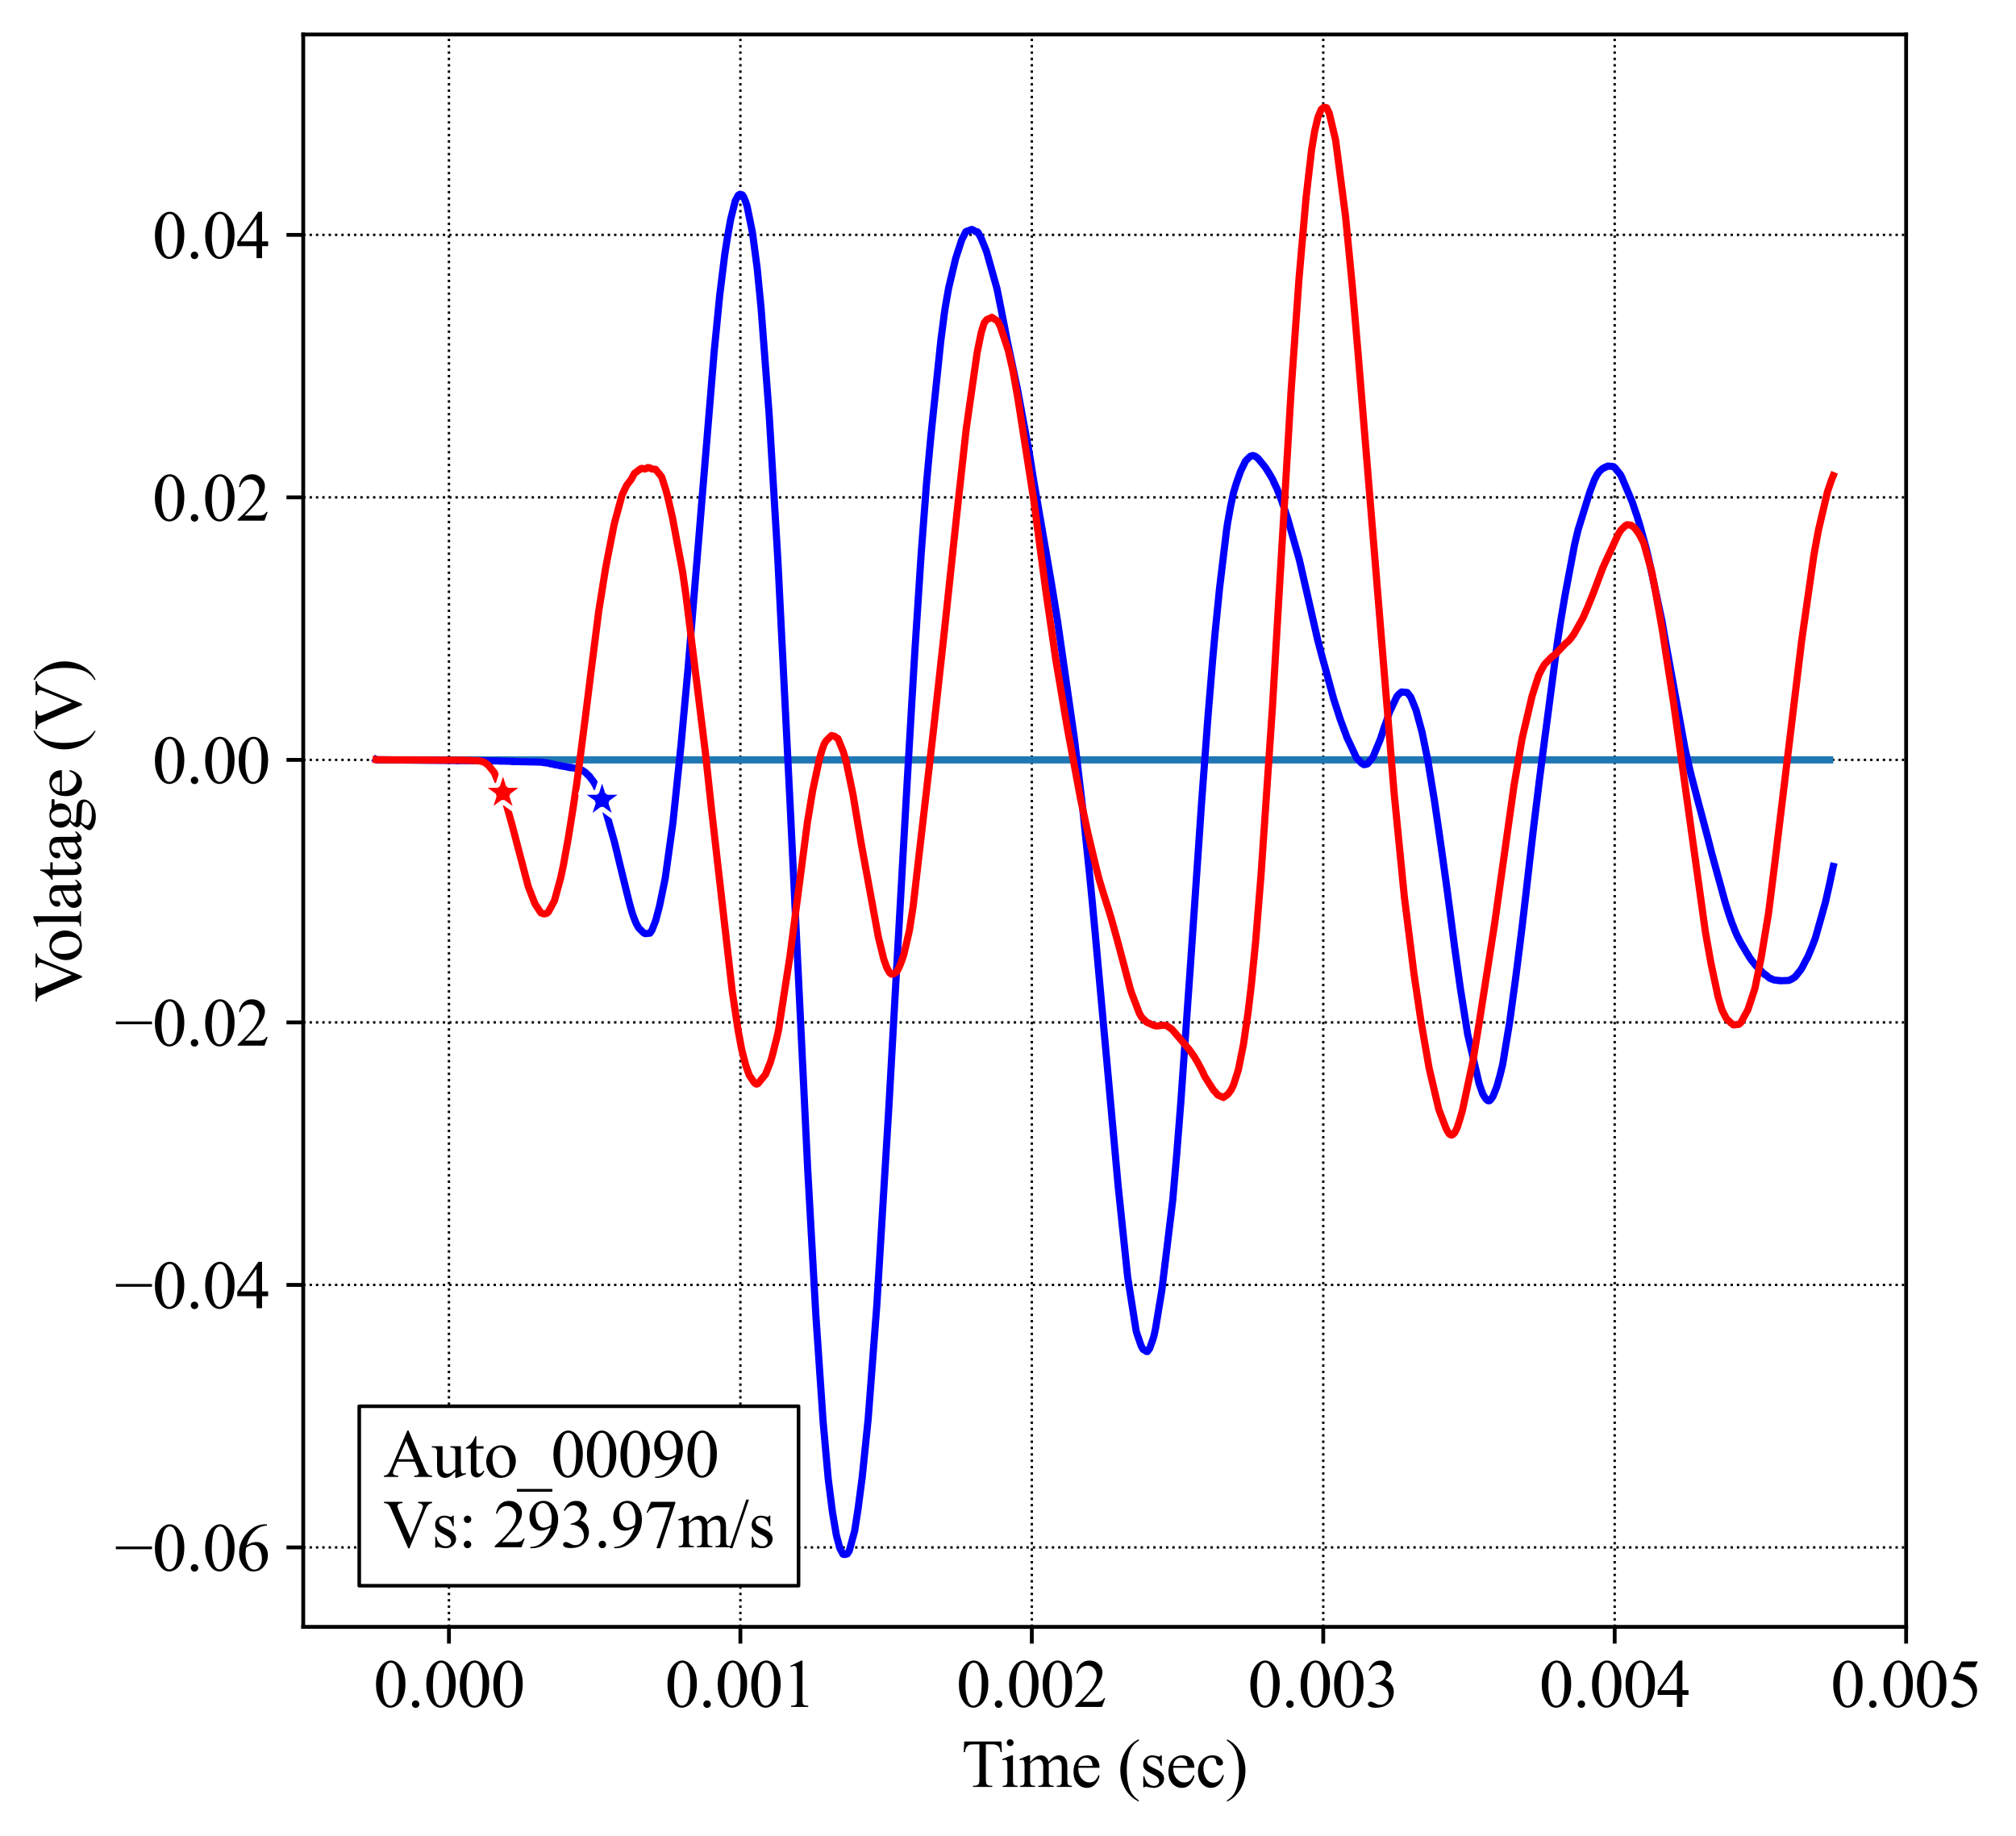 <?xml version="1.0" encoding="utf-8" standalone="no"?>
<!DOCTYPE svg PUBLIC "-//W3C//DTD SVG 1.1//EN"
  "http://www.w3.org/Graphics/SVG/1.1/DTD/svg11.dtd">
<svg height="383.472pt" version="1.1" viewBox="0 0 421.087 383.472" width="421.087pt" xmlns="http://www.w3.org/2000/svg" xmlns:xlink="http://www.w3.org/1999/xlink">
 <defs>
  <style type="text/css">*{stroke-linecap:butt;stroke-linejoin:round;}</style>
 </defs>
 <g id="figure_1">
  <g id="patch_1">
   <path d="M 0 383.472 
L 421.087 383.472 
L 421.087 0 
L 0 0 
z
" style="fill:#ffffff;"/>
  </g>
  <g id="axes_1">
   <g id="patch_2">
    <path d="M 63.337 339.84 
L 398.137 339.84 
L 398.137 7.2 
L 63.337 7.2 
z
" style="fill:#ffffff;"/>
   </g>
   <g id="matplotlib.axis_1">
    <g id="xtick_1">
     <g id="line2d_1">
      <path clip-path="url(#p514640973a)" d="M 93.773 339.84 
L 93.773 7.2 
" style="fill:none;stroke:#000000;stroke-dasharray:0.5,0.825;stroke-dashoffset:0;stroke-width:0.5;"/>
     </g>
     <g id="line2d_2">
      <defs>
       <path d="M 0 0 
L 0 3.5 
" id="m65019b507d" style="stroke:#000000;stroke-width:0.8;"/>
      </defs>
      <g>
       <use style="stroke:#000000;stroke-width:0.8;" x="93.773" xlink:href="#m65019b507d" y="339.84"/>
      </g>
     </g>
     <g id="text_1">
      <!-- 0.000 -->
      <g transform="translate(78.023 356.561)scale(0.14 -0.14)">
       <defs>
        <path d="M 231 2094 
Q 231 2819 450 3342 
Q 669 3866 1031 4122 
Q 1313 4325 1613 4325 
Q 2100 4325 2488 3828 
Q 2972 3213 2972 2159 
Q 2972 1422 2759 906 
Q 2547 391 2217 158 
Q 1888 -75 1581 -75 
Q 975 -75 572 641 
Q 231 1244 231 2094 
z
M 844 2016 
Q 844 1141 1059 588 
Q 1238 122 1591 122 
Q 1759 122 1940 273 
Q 2122 425 2216 781 
Q 2359 1319 2359 2297 
Q 2359 3022 2209 3506 
Q 2097 3866 1919 4016 
Q 1791 4119 1609 4119 
Q 1397 4119 1231 3928 
Q 1006 3669 925 3112 
Q 844 2556 844 2016 
z
" id="TimesNewRomanPSMT-30" transform="scale(0.016)"/>
        <path d="M 800 606 
Q 947 606 1047 504 
Q 1147 403 1147 259 
Q 1147 116 1045 14 
Q 944 -88 800 -88 
Q 656 -88 554 14 
Q 453 116 453 259 
Q 453 406 554 506 
Q 656 606 800 606 
z
" id="TimesNewRomanPSMT-2e" transform="scale(0.016)"/>
       </defs>
       <use xlink:href="#TimesNewRomanPSMT-30"/>
       <use x="50" xlink:href="#TimesNewRomanPSMT-2e"/>
       <use x="75" xlink:href="#TimesNewRomanPSMT-30"/>
       <use x="125" xlink:href="#TimesNewRomanPSMT-30"/>
       <use x="175" xlink:href="#TimesNewRomanPSMT-30"/>
      </g>
     </g>
    </g>
    <g id="xtick_2">
     <g id="line2d_3">
      <path clip-path="url(#p514640973a)" d="M 154.646 339.84 
L 154.646 7.2 
" style="fill:none;stroke:#000000;stroke-dasharray:0.5,0.825;stroke-dashoffset:0;stroke-width:0.5;"/>
     </g>
     <g id="line2d_4">
      <g>
       <use style="stroke:#000000;stroke-width:0.8;" x="154.646" xlink:href="#m65019b507d" y="339.84"/>
      </g>
     </g>
     <g id="text_2">
      <!-- 0.001 -->
      <g transform="translate(138.896 356.561)scale(0.14 -0.14)">
       <defs>
        <path d="M 750 3822 
L 1781 4325 
L 1884 4325 
L 1884 747 
Q 1884 391 1914 303 
Q 1944 216 2037 169 
Q 2131 122 2419 116 
L 2419 0 
L 825 0 
L 825 116 
Q 1125 122 1212 167 
Q 1300 213 1334 289 
Q 1369 366 1369 747 
L 1369 3034 
Q 1369 3497 1338 3628 
Q 1316 3728 1258 3775 
Q 1200 3822 1119 3822 
Q 1003 3822 797 3725 
L 750 3822 
z
" id="TimesNewRomanPSMT-31" transform="scale(0.016)"/>
       </defs>
       <use xlink:href="#TimesNewRomanPSMT-30"/>
       <use x="50" xlink:href="#TimesNewRomanPSMT-2e"/>
       <use x="75" xlink:href="#TimesNewRomanPSMT-30"/>
       <use x="125" xlink:href="#TimesNewRomanPSMT-30"/>
       <use x="175" xlink:href="#TimesNewRomanPSMT-31"/>
      </g>
     </g>
    </g>
    <g id="xtick_3">
     <g id="line2d_5">
      <path clip-path="url(#p514640973a)" d="M 215.519 339.84 
L 215.519 7.2 
" style="fill:none;stroke:#000000;stroke-dasharray:0.5,0.825;stroke-dashoffset:0;stroke-width:0.5;"/>
     </g>
     <g id="line2d_6">
      <g>
       <use style="stroke:#000000;stroke-width:0.8;" x="215.519" xlink:href="#m65019b507d" y="339.84"/>
      </g>
     </g>
     <g id="text_3">
      <!-- 0.002 -->
      <g transform="translate(199.769 356.561)scale(0.14 -0.14)">
       <defs>
        <path d="M 2934 816 
L 2638 0 
L 138 0 
L 138 116 
Q 1241 1122 1691 1759 
Q 2141 2397 2141 2925 
Q 2141 3328 1894 3587 
Q 1647 3847 1303 3847 
Q 991 3847 742 3664 
Q 494 3481 375 3128 
L 259 3128 
Q 338 3706 661 4015 
Q 984 4325 1469 4325 
Q 1984 4325 2329 3994 
Q 2675 3663 2675 3213 
Q 2675 2891 2525 2569 
Q 2294 2063 1775 1497 
Q 997 647 803 472 
L 1909 472 
Q 2247 472 2383 497 
Q 2519 522 2628 598 
Q 2738 675 2819 816 
L 2934 816 
z
" id="TimesNewRomanPSMT-32" transform="scale(0.016)"/>
       </defs>
       <use xlink:href="#TimesNewRomanPSMT-30"/>
       <use x="50" xlink:href="#TimesNewRomanPSMT-2e"/>
       <use x="75" xlink:href="#TimesNewRomanPSMT-30"/>
       <use x="125" xlink:href="#TimesNewRomanPSMT-30"/>
       <use x="175" xlink:href="#TimesNewRomanPSMT-32"/>
      </g>
     </g>
    </g>
    <g id="xtick_4">
     <g id="line2d_7">
      <path clip-path="url(#p514640973a)" d="M 276.391 339.84 
L 276.391 7.2 
" style="fill:none;stroke:#000000;stroke-dasharray:0.5,0.825;stroke-dashoffset:0;stroke-width:0.5;"/>
     </g>
     <g id="line2d_8">
      <g>
       <use style="stroke:#000000;stroke-width:0.8;" x="276.391" xlink:href="#m65019b507d" y="339.84"/>
      </g>
     </g>
     <g id="text_4">
      <!-- 0.003 -->
      <g transform="translate(260.641 356.561)scale(0.14 -0.14)">
       <defs>
        <path d="M 325 3431 
Q 506 3859 782 4092 
Q 1059 4325 1472 4325 
Q 1981 4325 2253 3994 
Q 2459 3747 2459 3466 
Q 2459 3003 1878 2509 
Q 2269 2356 2469 2072 
Q 2669 1788 2669 1403 
Q 2669 853 2319 450 
Q 1863 -75 997 -75 
Q 569 -75 414 31 
Q 259 138 259 259 
Q 259 350 332 419 
Q 406 488 509 488 
Q 588 488 669 463 
Q 722 447 909 348 
Q 1097 250 1169 231 
Q 1284 197 1416 197 
Q 1734 197 1970 444 
Q 2206 691 2206 1028 
Q 2206 1275 2097 1509 
Q 2016 1684 1919 1775 
Q 1784 1900 1550 2001 
Q 1316 2103 1072 2103 
L 972 2103 
L 972 2197 
Q 1219 2228 1467 2375 
Q 1716 2522 1828 2728 
Q 1941 2934 1941 3181 
Q 1941 3503 1739 3701 
Q 1538 3900 1238 3900 
Q 753 3900 428 3381 
L 325 3431 
z
" id="TimesNewRomanPSMT-33" transform="scale(0.016)"/>
       </defs>
       <use xlink:href="#TimesNewRomanPSMT-30"/>
       <use x="50" xlink:href="#TimesNewRomanPSMT-2e"/>
       <use x="75" xlink:href="#TimesNewRomanPSMT-30"/>
       <use x="125" xlink:href="#TimesNewRomanPSMT-30"/>
       <use x="175" xlink:href="#TimesNewRomanPSMT-33"/>
      </g>
     </g>
    </g>
    <g id="xtick_5">
     <g id="line2d_9">
      <path clip-path="url(#p514640973a)" d="M 337.264 339.84 
L 337.264 7.2 
" style="fill:none;stroke:#000000;stroke-dasharray:0.5,0.825;stroke-dashoffset:0;stroke-width:0.5;"/>
     </g>
     <g id="line2d_10">
      <g>
       <use style="stroke:#000000;stroke-width:0.8;" x="337.264" xlink:href="#m65019b507d" y="339.84"/>
      </g>
     </g>
     <g id="text_5">
      <!-- 0.004 -->
      <g transform="translate(321.514 356.561)scale(0.14 -0.14)">
       <defs>
        <path d="M 2978 1563 
L 2978 1119 
L 2409 1119 
L 2409 0 
L 1894 0 
L 1894 1119 
L 100 1119 
L 100 1519 
L 2066 4325 
L 2409 4325 
L 2409 1563 
L 2978 1563 
z
M 1894 1563 
L 1894 3666 
L 406 1563 
L 1894 1563 
z
" id="TimesNewRomanPSMT-34" transform="scale(0.016)"/>
       </defs>
       <use xlink:href="#TimesNewRomanPSMT-30"/>
       <use x="50" xlink:href="#TimesNewRomanPSMT-2e"/>
       <use x="75" xlink:href="#TimesNewRomanPSMT-30"/>
       <use x="125" xlink:href="#TimesNewRomanPSMT-30"/>
       <use x="175" xlink:href="#TimesNewRomanPSMT-34"/>
      </g>
     </g>
    </g>
    <g id="xtick_6">
     <g id="line2d_11">
      <path clip-path="url(#p514640973a)" d="M 398.137 339.84 
L 398.137 7.2 
" style="fill:none;stroke:#000000;stroke-dasharray:0.5,0.825;stroke-dashoffset:0;stroke-width:0.5;"/>
     </g>
     <g id="line2d_12">
      <g>
       <use style="stroke:#000000;stroke-width:0.8;" x="398.137" xlink:href="#m65019b507d" y="339.84"/>
      </g>
     </g>
     <g id="text_6">
      <!-- 0.005 -->
      <g transform="translate(382.387 356.561)scale(0.14 -0.14)">
       <defs>
        <path d="M 2778 4238 
L 2534 3706 
L 1259 3706 
L 981 3138 
Q 1809 3016 2294 2522 
Q 2709 2097 2709 1522 
Q 2709 1188 2573 903 
Q 2438 619 2231 419 
Q 2025 219 1772 97 
Q 1413 -75 1034 -75 
Q 653 -75 479 54 
Q 306 184 306 341 
Q 306 428 378 495 
Q 450 563 559 563 
Q 641 563 702 538 
Q 763 513 909 409 
Q 1144 247 1384 247 
Q 1750 247 2026 523 
Q 2303 800 2303 1197 
Q 2303 1581 2056 1914 
Q 1809 2247 1375 2428 
Q 1034 2569 447 2591 
L 1259 4238 
L 2778 4238 
z
" id="TimesNewRomanPSMT-35" transform="scale(0.016)"/>
       </defs>
       <use xlink:href="#TimesNewRomanPSMT-30"/>
       <use x="50" xlink:href="#TimesNewRomanPSMT-2e"/>
       <use x="75" xlink:href="#TimesNewRomanPSMT-30"/>
       <use x="125" xlink:href="#TimesNewRomanPSMT-30"/>
       <use x="175" xlink:href="#TimesNewRomanPSMT-35"/>
      </g>
     </g>
    </g>
    <g id="text_7">
     <!-- Time (sec) -->
     <g transform="translate(200.859 373.277)scale(0.14 -0.14)">
      <defs>
       <path d="M 3703 4238 
L 3750 3244 
L 3631 3244 
Q 3597 3506 3538 3619 
Q 3441 3800 3280 3886 
Q 3119 3972 2856 3972 
L 2259 3972 
L 2259 734 
Q 2259 344 2344 247 
Q 2463 116 2709 116 
L 2856 116 
L 2856 0 
L 1059 0 
L 1059 116 
L 1209 116 
Q 1478 116 1591 278 
Q 1659 378 1659 734 
L 1659 3972 
L 1150 3972 
Q 853 3972 728 3928 
Q 566 3869 450 3700 
Q 334 3531 313 3244 
L 194 3244 
L 244 4238 
L 3703 4238 
z
" id="TimesNewRomanPSMT-54" transform="scale(0.016)"/>
       <path d="M 928 4444 
Q 1059 4444 1151 4351 
Q 1244 4259 1244 4128 
Q 1244 3997 1151 3903 
Q 1059 3809 928 3809 
Q 797 3809 703 3903 
Q 609 3997 609 4128 
Q 609 4259 701 4351 
Q 794 4444 928 4444 
z
M 1188 2947 
L 1188 647 
Q 1188 378 1227 289 
Q 1266 200 1342 156 
Q 1419 113 1622 113 
L 1622 0 
L 231 0 
L 231 113 
Q 441 113 512 153 
Q 584 194 626 287 
Q 669 381 669 647 
L 669 1750 
Q 669 2216 641 2353 
Q 619 2453 572 2492 
Q 525 2531 444 2531 
Q 356 2531 231 2484 
L 188 2597 
L 1050 2947 
L 1188 2947 
z
" id="TimesNewRomanPSMT-69" transform="scale(0.016)"/>
       <path d="M 1050 2338 
Q 1363 2650 1419 2697 
Q 1559 2816 1721 2881 
Q 1884 2947 2044 2947 
Q 2313 2947 2506 2790 
Q 2700 2634 2766 2338 
Q 3088 2713 3309 2830 
Q 3531 2947 3766 2947 
Q 3994 2947 4170 2830 
Q 4347 2713 4450 2447 
Q 4519 2266 4519 1878 
L 4519 647 
Q 4519 378 4559 278 
Q 4591 209 4675 161 
Q 4759 113 4950 113 
L 4950 0 
L 3538 0 
L 3538 113 
L 3597 113 
Q 3781 113 3884 184 
Q 3956 234 3988 344 
Q 4000 397 4000 647 
L 4000 1878 
Q 4000 2228 3916 2372 
Q 3794 2572 3525 2572 
Q 3359 2572 3192 2489 
Q 3025 2406 2788 2181 
L 2781 2147 
L 2788 2013 
L 2788 647 
Q 2788 353 2820 281 
Q 2853 209 2943 161 
Q 3034 113 3253 113 
L 3253 0 
L 1806 0 
L 1806 113 
Q 2044 113 2133 169 
Q 2222 225 2256 338 
Q 2272 391 2272 647 
L 2272 1878 
Q 2272 2228 2169 2381 
Q 2031 2581 1784 2581 
Q 1616 2581 1450 2491 
Q 1191 2353 1050 2181 
L 1050 647 
Q 1050 366 1089 281 
Q 1128 197 1204 155 
Q 1281 113 1516 113 
L 1516 0 
L 100 0 
L 100 113 
Q 297 113 375 155 
Q 453 197 493 289 
Q 534 381 534 647 
L 534 1741 
Q 534 2213 506 2350 
Q 484 2453 437 2492 
Q 391 2531 309 2531 
Q 222 2531 100 2484 
L 53 2597 
L 916 2947 
L 1050 2947 
L 1050 2338 
z
" id="TimesNewRomanPSMT-6d" transform="scale(0.016)"/>
       <path d="M 681 1784 
Q 678 1147 991 784 
Q 1303 422 1725 422 
Q 2006 422 2214 576 
Q 2422 731 2563 1106 
L 2659 1044 
Q 2594 616 2278 264 
Q 1963 -88 1488 -88 
Q 972 -88 605 314 
Q 238 716 238 1394 
Q 238 2128 614 2539 
Q 991 2950 1559 2950 
Q 2041 2950 2350 2633 
Q 2659 2316 2659 1784 
L 681 1784 
z
M 681 1966 
L 2006 1966 
Q 1991 2241 1941 2353 
Q 1863 2528 1708 2628 
Q 1553 2728 1384 2728 
Q 1125 2728 920 2526 
Q 716 2325 681 1966 
z
" id="TimesNewRomanPSMT-65" transform="scale(0.016)"/>
       <path id="TimesNewRomanPSMT-20" transform="scale(0.016)"/>
       <path d="M 1988 -1253 
L 1988 -1369 
Q 1516 -1131 1200 -813 
Q 750 -359 506 256 
Q 263 872 263 1534 
Q 263 2503 741 3301 
Q 1219 4100 1988 4444 
L 1988 4313 
Q 1603 4100 1356 3731 
Q 1109 3363 987 2797 
Q 866 2231 866 1616 
Q 866 947 969 400 
Q 1050 -31 1165 -292 
Q 1281 -553 1476 -793 
Q 1672 -1034 1988 -1253 
z
" id="TimesNewRomanPSMT-28" transform="scale(0.016)"/>
       <path d="M 2050 2947 
L 2050 1972 
L 1947 1972 
Q 1828 2431 1642 2597 
Q 1456 2763 1169 2763 
Q 950 2763 815 2647 
Q 681 2531 681 2391 
Q 681 2216 781 2091 
Q 878 1963 1175 1819 
L 1631 1597 
Q 2266 1288 2266 781 
Q 2266 391 1970 151 
Q 1675 -88 1309 -88 
Q 1047 -88 709 6 
Q 606 38 541 38 
Q 469 38 428 -44 
L 325 -44 
L 325 978 
L 428 978 
Q 516 541 762 319 
Q 1009 97 1316 97 
Q 1531 97 1667 223 
Q 1803 350 1803 528 
Q 1803 744 1651 891 
Q 1500 1038 1047 1263 
Q 594 1488 453 1669 
Q 313 1847 313 2119 
Q 313 2472 555 2709 
Q 797 2947 1181 2947 
Q 1350 2947 1591 2875 
Q 1750 2828 1803 2828 
Q 1853 2828 1881 2850 
Q 1909 2872 1947 2947 
L 2050 2947 
z
" id="TimesNewRomanPSMT-73" transform="scale(0.016)"/>
       <path d="M 2631 1088 
Q 2516 522 2178 217 
Q 1841 -88 1431 -88 
Q 944 -88 581 321 
Q 219 731 219 1428 
Q 219 2103 620 2525 
Q 1022 2947 1584 2947 
Q 2006 2947 2278 2723 
Q 2550 2500 2550 2259 
Q 2550 2141 2473 2067 
Q 2397 1994 2259 1994 
Q 2075 1994 1981 2113 
Q 1928 2178 1911 2362 
Q 1894 2547 1784 2644 
Q 1675 2738 1481 2738 
Q 1169 2738 978 2506 
Q 725 2200 725 1697 
Q 725 1184 976 792 
Q 1228 400 1656 400 
Q 1963 400 2206 609 
Q 2378 753 2541 1131 
L 2631 1088 
z
" id="TimesNewRomanPSMT-63" transform="scale(0.016)"/>
       <path d="M 144 4313 
L 144 4444 
Q 619 4209 934 3891 
Q 1381 3434 1625 2820 
Q 1869 2206 1869 1541 
Q 1869 572 1392 -226 
Q 916 -1025 144 -1369 
L 144 -1253 
Q 528 -1038 776 -670 
Q 1025 -303 1145 264 
Q 1266 831 1266 1447 
Q 1266 2113 1163 2663 
Q 1084 3094 967 3353 
Q 850 3613 656 3853 
Q 463 4094 144 4313 
z
" id="TimesNewRomanPSMT-29" transform="scale(0.016)"/>
      </defs>
      <use xlink:href="#TimesNewRomanPSMT-54"/>
      <use x="57.584" xlink:href="#TimesNewRomanPSMT-69"/>
      <use x="85.367" xlink:href="#TimesNewRomanPSMT-6d"/>
      <use x="163.15" xlink:href="#TimesNewRomanPSMT-65"/>
      <use x="207.535" xlink:href="#TimesNewRomanPSMT-20"/>
      <use x="232.535" xlink:href="#TimesNewRomanPSMT-28"/>
      <use x="265.836" xlink:href="#TimesNewRomanPSMT-73"/>
      <use x="304.752" xlink:href="#TimesNewRomanPSMT-65"/>
      <use x="349.137" xlink:href="#TimesNewRomanPSMT-63"/>
      <use x="393.521" xlink:href="#TimesNewRomanPSMT-29"/>
     </g>
    </g>
   </g>
   <g id="matplotlib.axis_2">
    <g id="ytick_1">
     <g id="line2d_13">
      <path clip-path="url(#p514640973a)" d="M 63.337 323.243 
L 398.137 323.243 
" style="fill:none;stroke:#000000;stroke-dasharray:0.5,0.825;stroke-dashoffset:0;stroke-width:0.5;"/>
     </g>
     <g id="line2d_14">
      <defs>
       <path d="M 0 0 
L -3.5 0 
" id="m0c09c4a6c0" style="stroke:#000000;stroke-width:0.8;"/>
      </defs>
      <g>
       <use style="stroke:#000000;stroke-width:0.8;" x="63.337" xlink:href="#m0c09c4a6c0" y="323.243"/>
      </g>
     </g>
     <g id="text_8">
      <!-- −0.06 -->
      <g transform="translate(23.942 328.103)scale(0.14 -0.14)">
       <defs>
        <path d="M 3484 2000 
L 116 2000 
L 116 2256 
L 3484 2256 
L 3484 2000 
z
" id="TimesNewRomanPSMT-2212" transform="scale(0.016)"/>
        <path d="M 2869 4325 
L 2869 4209 
Q 2456 4169 2195 4045 
Q 1934 3922 1679 3669 
Q 1425 3416 1258 3105 
Q 1091 2794 978 2366 
Q 1428 2675 1881 2675 
Q 2316 2675 2634 2325 
Q 2953 1975 2953 1425 
Q 2953 894 2631 456 
Q 2244 -75 1606 -75 
Q 1172 -75 869 213 
Q 275 772 275 1663 
Q 275 2231 503 2743 
Q 731 3256 1154 3653 
Q 1578 4050 1965 4187 
Q 2353 4325 2688 4325 
L 2869 4325 
z
M 925 2138 
Q 869 1716 869 1456 
Q 869 1156 980 804 
Q 1091 453 1309 247 
Q 1469 100 1697 100 
Q 1969 100 2183 356 
Q 2397 613 2397 1088 
Q 2397 1622 2184 2012 
Q 1972 2403 1581 2403 
Q 1463 2403 1327 2353 
Q 1191 2303 925 2138 
z
" id="TimesNewRomanPSMT-36" transform="scale(0.016)"/>
       </defs>
       <use xlink:href="#TimesNewRomanPSMT-2212"/>
       <use x="56.396" xlink:href="#TimesNewRomanPSMT-30"/>
       <use x="106.396" xlink:href="#TimesNewRomanPSMT-2e"/>
       <use x="131.396" xlink:href="#TimesNewRomanPSMT-30"/>
       <use x="181.396" xlink:href="#TimesNewRomanPSMT-36"/>
      </g>
     </g>
    </g>
    <g id="ytick_2">
     <g id="line2d_15">
      <path clip-path="url(#p514640973a)" d="M 63.337 268.407 
L 398.137 268.407 
" style="fill:none;stroke:#000000;stroke-dasharray:0.5,0.825;stroke-dashoffset:0;stroke-width:0.5;"/>
     </g>
     <g id="line2d_16">
      <g>
       <use style="stroke:#000000;stroke-width:0.8;" x="63.337" xlink:href="#m0c09c4a6c0" y="268.407"/>
      </g>
     </g>
     <g id="text_9">
      <!-- −0.04 -->
      <g transform="translate(23.942 273.267)scale(0.14 -0.14)">
       <use xlink:href="#TimesNewRomanPSMT-2212"/>
       <use x="56.396" xlink:href="#TimesNewRomanPSMT-30"/>
       <use x="106.396" xlink:href="#TimesNewRomanPSMT-2e"/>
       <use x="131.396" xlink:href="#TimesNewRomanPSMT-30"/>
       <use x="181.396" xlink:href="#TimesNewRomanPSMT-34"/>
      </g>
     </g>
    </g>
    <g id="ytick_3">
     <g id="line2d_17">
      <path clip-path="url(#p514640973a)" d="M 63.337 213.571 
L 398.137 213.571 
" style="fill:none;stroke:#000000;stroke-dasharray:0.5,0.825;stroke-dashoffset:0;stroke-width:0.5;"/>
     </g>
     <g id="line2d_18">
      <g>
       <use style="stroke:#000000;stroke-width:0.8;" x="63.337" xlink:href="#m0c09c4a6c0" y="213.571"/>
      </g>
     </g>
     <g id="text_10">
      <!-- −0.02 -->
      <g transform="translate(23.942 218.431)scale(0.14 -0.14)">
       <use xlink:href="#TimesNewRomanPSMT-2212"/>
       <use x="56.396" xlink:href="#TimesNewRomanPSMT-30"/>
       <use x="106.396" xlink:href="#TimesNewRomanPSMT-2e"/>
       <use x="131.396" xlink:href="#TimesNewRomanPSMT-30"/>
       <use x="181.396" xlink:href="#TimesNewRomanPSMT-32"/>
      </g>
     </g>
    </g>
    <g id="ytick_4">
     <g id="line2d_19">
      <path clip-path="url(#p514640973a)" d="M 63.337 158.734 
L 398.137 158.734 
" style="fill:none;stroke:#000000;stroke-dasharray:0.5,0.825;stroke-dashoffset:0;stroke-width:0.5;"/>
     </g>
     <g id="line2d_20">
      <g>
       <use style="stroke:#000000;stroke-width:0.8;" x="63.337" xlink:href="#m0c09c4a6c0" y="158.734"/>
      </g>
     </g>
     <g id="text_11">
      <!-- 0.00 -->
      <g transform="translate(31.837 163.595)scale(0.14 -0.14)">
       <use xlink:href="#TimesNewRomanPSMT-30"/>
       <use x="50" xlink:href="#TimesNewRomanPSMT-2e"/>
       <use x="75" xlink:href="#TimesNewRomanPSMT-30"/>
       <use x="125" xlink:href="#TimesNewRomanPSMT-30"/>
      </g>
     </g>
    </g>
    <g id="ytick_5">
     <g id="line2d_21">
      <path clip-path="url(#p514640973a)" d="M 63.337 103.898 
L 398.137 103.898 
" style="fill:none;stroke:#000000;stroke-dasharray:0.5,0.825;stroke-dashoffset:0;stroke-width:0.5;"/>
     </g>
     <g id="line2d_22">
      <g>
       <use style="stroke:#000000;stroke-width:0.8;" x="63.337" xlink:href="#m0c09c4a6c0" y="103.898"/>
      </g>
     </g>
     <g id="text_12">
      <!-- 0.02 -->
      <g transform="translate(31.837 108.759)scale(0.14 -0.14)">
       <use xlink:href="#TimesNewRomanPSMT-30"/>
       <use x="50" xlink:href="#TimesNewRomanPSMT-2e"/>
       <use x="75" xlink:href="#TimesNewRomanPSMT-30"/>
       <use x="125" xlink:href="#TimesNewRomanPSMT-32"/>
      </g>
     </g>
    </g>
    <g id="ytick_6">
     <g id="line2d_23">
      <path clip-path="url(#p514640973a)" d="M 63.337 49.062 
L 398.137 49.062 
" style="fill:none;stroke:#000000;stroke-dasharray:0.5,0.825;stroke-dashoffset:0;stroke-width:0.5;"/>
     </g>
     <g id="line2d_24">
      <g>
       <use style="stroke:#000000;stroke-width:0.8;" x="63.337" xlink:href="#m0c09c4a6c0" y="49.062"/>
      </g>
     </g>
     <g id="text_13">
      <!-- 0.04 -->
      <g transform="translate(31.837 53.923)scale(0.14 -0.14)">
       <use xlink:href="#TimesNewRomanPSMT-30"/>
       <use x="50" xlink:href="#TimesNewRomanPSMT-2e"/>
       <use x="75" xlink:href="#TimesNewRomanPSMT-30"/>
       <use x="125" xlink:href="#TimesNewRomanPSMT-34"/>
      </g>
     </g>
    </g>
    <g id="text_14">
     <!-- Volatage (V) -->
     <g transform="translate(16.921 209.352)rotate(-90)scale(0.14 -0.14)">
      <defs>
       <path d="M 4544 4238 
L 4544 4122 
Q 4319 4081 4203 3978 
Q 4038 3825 3909 3509 
L 2431 -97 
L 2316 -97 
L 728 3556 
Q 606 3838 556 3900 
Q 478 3997 364 4051 
Q 250 4106 56 4122 
L 56 4238 
L 1788 4238 
L 1788 4122 
Q 1494 4094 1406 4022 
Q 1319 3950 1319 3838 
Q 1319 3681 1463 3350 
L 2541 866 
L 3541 3319 
Q 3688 3681 3688 3822 
Q 3688 3913 3597 3995 
Q 3506 4078 3291 4113 
Q 3275 4116 3238 4122 
L 3238 4238 
L 4544 4238 
z
" id="TimesNewRomanPSMT-56" transform="scale(0.016)"/>
       <path d="M 1600 2947 
Q 2250 2947 2644 2453 
Q 2978 2031 2978 1484 
Q 2978 1100 2793 706 
Q 2609 313 2286 112 
Q 1963 -88 1566 -88 
Q 919 -88 538 428 
Q 216 863 216 1403 
Q 216 1797 411 2186 
Q 606 2575 925 2761 
Q 1244 2947 1600 2947 
z
M 1503 2744 
Q 1338 2744 1170 2645 
Q 1003 2547 900 2300 
Q 797 2053 797 1666 
Q 797 1041 1045 587 
Q 1294 134 1700 134 
Q 2003 134 2200 384 
Q 2397 634 2397 1244 
Q 2397 2006 2069 2444 
Q 1847 2744 1503 2744 
z
" id="TimesNewRomanPSMT-6f" transform="scale(0.016)"/>
       <path d="M 1184 4444 
L 1184 647 
Q 1184 378 1223 290 
Q 1263 203 1344 158 
Q 1425 113 1647 113 
L 1647 0 
L 244 0 
L 244 113 
Q 441 113 512 153 
Q 584 194 625 287 
Q 666 381 666 647 
L 666 3247 
Q 666 3731 644 3842 
Q 622 3953 573 3993 
Q 525 4034 450 4034 
Q 369 4034 244 3984 
L 191 4094 
L 1044 4444 
L 1184 4444 
z
" id="TimesNewRomanPSMT-6c" transform="scale(0.016)"/>
       <path d="M 1822 413 
Q 1381 72 1269 19 
Q 1100 -59 909 -59 
Q 613 -59 420 144 
Q 228 347 228 678 
Q 228 888 322 1041 
Q 450 1253 767 1440 
Q 1084 1628 1822 1897 
L 1822 2009 
Q 1822 2438 1686 2597 
Q 1550 2756 1291 2756 
Q 1094 2756 978 2650 
Q 859 2544 859 2406 
L 866 2225 
Q 866 2081 792 2003 
Q 719 1925 600 1925 
Q 484 1925 411 2006 
Q 338 2088 338 2228 
Q 338 2497 613 2722 
Q 888 2947 1384 2947 
Q 1766 2947 2009 2819 
Q 2194 2722 2281 2516 
Q 2338 2381 2338 1966 
L 2338 994 
Q 2338 584 2353 492 
Q 2369 400 2405 369 
Q 2441 338 2488 338 
Q 2538 338 2575 359 
Q 2641 400 2828 588 
L 2828 413 
Q 2478 -56 2159 -56 
Q 2006 -56 1915 50 
Q 1825 156 1822 413 
z
M 1822 616 
L 1822 1706 
Q 1350 1519 1213 1441 
Q 966 1303 859 1153 
Q 753 1003 753 825 
Q 753 600 887 451 
Q 1022 303 1197 303 
Q 1434 303 1822 616 
z
" id="TimesNewRomanPSMT-61" transform="scale(0.016)"/>
       <path d="M 1031 3803 
L 1031 2863 
L 1700 2863 
L 1700 2644 
L 1031 2644 
L 1031 788 
Q 1031 509 1111 412 
Q 1191 316 1316 316 
Q 1419 316 1516 380 
Q 1613 444 1666 569 
L 1788 569 
Q 1678 263 1478 108 
Q 1278 -47 1066 -47 
Q 922 -47 784 33 
Q 647 113 581 261 
Q 516 409 516 719 
L 516 2644 
L 63 2644 
L 63 2747 
Q 234 2816 414 2980 
Q 594 3144 734 3369 
Q 806 3488 934 3803 
L 1031 3803 
z
" id="TimesNewRomanPSMT-74" transform="scale(0.016)"/>
       <path d="M 966 1044 
Q 703 1172 562 1401 
Q 422 1631 422 1909 
Q 422 2334 742 2640 
Q 1063 2947 1563 2947 
Q 1972 2947 2272 2747 
L 2878 2747 
Q 3013 2747 3034 2739 
Q 3056 2731 3066 2713 
Q 3084 2684 3084 2613 
Q 3084 2531 3069 2500 
Q 3059 2484 3036 2475 
Q 3013 2466 2878 2466 
L 2506 2466 
Q 2681 2241 2681 1891 
Q 2681 1491 2375 1206 
Q 2069 922 1553 922 
Q 1341 922 1119 984 
Q 981 866 932 777 
Q 884 688 884 625 
Q 884 572 936 522 
Q 988 472 1138 450 
Q 1225 438 1575 428 
Q 2219 413 2409 384 
Q 2700 344 2873 169 
Q 3047 -6 3047 -263 
Q 3047 -616 2716 -925 
Q 2228 -1381 1444 -1381 
Q 841 -1381 425 -1109 
Q 191 -953 191 -784 
Q 191 -709 225 -634 
Q 278 -519 444 -313 
Q 466 -284 763 25 
Q 600 122 533 198 
Q 466 275 466 372 
Q 466 481 555 628 
Q 644 775 966 1044 
z
M 1509 2797 
Q 1278 2797 1122 2612 
Q 966 2428 966 2047 
Q 966 1553 1178 1281 
Q 1341 1075 1591 1075 
Q 1828 1075 1981 1253 
Q 2134 1431 2134 1813 
Q 2134 2309 1919 2591 
Q 1759 2797 1509 2797 
z
M 934 0 
Q 788 -159 713 -296 
Q 638 -434 638 -550 
Q 638 -700 819 -813 
Q 1131 -1006 1722 -1006 
Q 2284 -1006 2551 -807 
Q 2819 -609 2819 -384 
Q 2819 -222 2659 -153 
Q 2497 -84 2016 -72 
Q 1313 -53 934 0 
z
" id="TimesNewRomanPSMT-67" transform="scale(0.016)"/>
      </defs>
      <use xlink:href="#TimesNewRomanPSMT-56"/>
      <use x="59.342" xlink:href="#TimesNewRomanPSMT-6f"/>
      <use x="109.342" xlink:href="#TimesNewRomanPSMT-6c"/>
      <use x="137.125" xlink:href="#TimesNewRomanPSMT-61"/>
      <use x="181.51" xlink:href="#TimesNewRomanPSMT-74"/>
      <use x="209.293" xlink:href="#TimesNewRomanPSMT-61"/>
      <use x="253.678" xlink:href="#TimesNewRomanPSMT-67"/>
      <use x="303.678" xlink:href="#TimesNewRomanPSMT-65"/>
      <use x="348.062" xlink:href="#TimesNewRomanPSMT-20"/>
      <use x="373.062" xlink:href="#TimesNewRomanPSMT-28"/>
      <use x="406.363" xlink:href="#TimesNewRomanPSMT-56"/>
      <use x="478.58" xlink:href="#TimesNewRomanPSMT-29"/>
     </g>
    </g>
   </g>
   <g id="LineCollection_1">
    <path clip-path="url(#p514640973a)" d="M 78.555 158.734 
L 382.919 158.734 
" style="fill:none;stroke:#1f77b4;stroke-width:1.5;"/>
   </g>
   <g id="line2d_25">
    <path clip-path="url(#p514640973a)" d="M 78.555 158.669 
L 78.677 158.738 
L 78.707 158.704 
L 87.838 158.807 
L 87.96 158.807 
L 95.539 158.875 
L 95.569 158.944 
L 95.63 158.875 
L 104.122 158.944 
L 104.243 158.978 
L 104.365 158.978 
L 104.487 159.012 
L 104.609 158.944 
L 104.639 158.978 
L 106.983 159.046 
L 107.013 159.115 
L 107.074 159.046 
L 107.104 159.012 
L 107.165 159.081 
L 112.37 159.184 
L 112.492 159.184 
L 113.557 159.252 
L 113.618 159.321 
L 113.679 159.286 
L 113.831 159.321 
L 113.922 159.321 
L 114.074 159.355 
L 114.805 159.458 
L 114.957 159.561 
L 114.987 159.492 
L 115.048 159.526 
L 115.2 159.561 
L 115.748 159.663 
L 115.9 159.766 
L 115.931 159.698 
L 115.992 159.766 
L 116.783 159.869 
L 116.996 159.972 
L 117.118 159.972 
L 117.27 160.006 
L 117.879 160.109 
L 118.001 160.109 
L 118.396 160.212 
L 118.518 160.246 
L 118.64 160.246 
L 118.792 160.28 
L 118.914 160.28 
L 119.035 160.349 
L 119.066 160.315 
L 119.188 160.28 
L 119.309 160.383 
L 119.37 160.315 
L 119.401 160.349 
L 119.553 160.383 
L 120.253 160.486 
L 120.375 160.52 
L 120.496 160.52 
L 120.831 160.623 
L 120.953 160.692 
L 120.983 160.623 
L 121.044 160.692 
L 121.257 160.794 
L 121.592 160.897 
L 121.714 160.966 
L 121.836 161.069 
L 122.109 161.24 
L 122.262 161.343 
L 123.083 162.165 
L 123.114 162.131 
L 123.144 162.234 
L 123.844 163.125 
L 124.027 163.399 
L 124.21 163.708 
L 124.453 164.153 
L 126.249 168.437 
L 128.349 175.909 
L 129.627 181.187 
L 129.749 181.666 
L 130.906 186.396 
L 131.545 188.932 
L 132.032 190.646 
L 132.427 191.777 
L 132.854 192.839 
L 133.401 193.833 
L 134.436 194.861 
L 134.619 194.964 
L 134.801 195.033 
L 135.745 194.93 
L 136.171 194.313 
L 136.962 192.291 
L 137.784 189.138 
L 138.941 183.483 
L 140.554 171.864 
L 142.228 155.791 
L 143.75 139.237 
L 149.167 73.502 
L 150.324 61.712 
L 151.389 53.11 
L 151.968 49.409 
L 152.607 45.844 
L 153.581 41.937 
L 154.189 40.806 
L 154.494 40.6 
L 155.042 40.703 
L 155.346 41.149 
L 155.803 42.314 
L 156.046 43.068 
L 157.172 48.62 
L 158.146 55.955 
L 158.968 64.351 
L 160.672 86.834 
L 162.468 116.857 
L 165.055 168.506 
L 168.708 244.282 
L 170.412 274.785 
L 171.934 297.062 
L 172.999 308.955 
L 173.882 315.912 
L 174.673 320.573 
L 174.795 321.053 
L 175.434 323.452 
L 176.073 324.651 
L 176.256 324.72 
L 176.408 324.686 
L 176.53 324.72 
L 176.651 324.651 
L 176.773 324.651 
L 176.956 324.549 
L 176.986 324.583 
L 177.017 324.514 
L 177.382 323.966 
L 178.508 319.819 
L 179.239 315.089 
L 180.091 308.578 
L 181.339 296.377 
L 183.134 272.797 
L 185.661 231.224 
L 187.243 203.018 
L 189.374 165.216 
L 190.378 148.011 
L 191.109 135.707 
L 192.387 115.966 
L 193.513 101.057 
L 194.396 91.495 
L 196.526 71.035 
L 197.226 65.654 
L 197.409 64.351 
L 198.14 60.17 
L 199.631 53.933 
L 200.879 50.094 
L 201.731 48.415 
L 201.975 48.278 
L 202.431 48.175 
L 202.705 48.003 
L 202.796 48.003 
L 202.979 47.935 
L 203.253 48.038 
L 203.527 48.209 
L 203.679 48.312 
L 203.831 48.415 
L 203.862 48.38 
L 204.135 48.415 
L 204.288 48.552 
L 204.896 49.717 
L 204.957 49.82 
L 206.053 52.527 
L 208.244 60.307 
L 209.188 65.037 
L 210.436 71.446 
L 212.505 81.248 
L 214.971 94.511 
L 215.275 96.362 
L 215.823 99.858 
L 219.567 121.552 
L 220.784 129.058 
L 220.997 130.463 
L 224.406 154.248 
L 226.141 168.78 
L 227.571 182.592 
L 228.18 188.795 
L 228.759 194.998 
L 233.567 247.915 
L 235.546 266.834 
L 237.311 278.007 
L 237.524 278.726 
L 238.346 281.125 
L 238.742 281.845 
L 238.772 281.811 
L 238.803 281.879 
L 239.046 282.051 
L 239.076 282.016 
L 239.137 282.085 
L 239.32 282.153 
L 239.442 282.291 
L 239.472 282.256 
L 239.655 282.325 
L 240.142 281.674 
L 240.872 279.583 
L 241.055 278.932 
L 241.359 277.527 
L 242.668 269.575 
L 244.951 250.726 
L 245.772 241.266 
L 246.625 230.47 
L 248.603 202.298 
L 249.364 191.297 
L 250.947 168.094 
L 252.316 149.656 
L 253.321 137.489 
L 253.777 132.417 
L 254.721 122.992 
L 256.182 110.791 
L 256.395 109.351 
L 257.034 105.787 
L 257.673 102.805 
L 257.856 102.223 
L 258.13 101.297 
L 258.464 100.303 
L 259.134 98.418 
L 260.169 96.293 
L 260.26 96.191 
L 261.173 95.3 
L 261.508 95.231 
L 261.599 95.162 
L 261.63 95.197 
L 261.752 95.162 
L 261.965 95.265 
L 262.056 95.265 
L 262.208 95.368 
L 262.239 95.334 
L 262.299 95.402 
L 262.543 95.608 
L 262.573 95.574 
L 262.634 95.642 
L 262.817 95.814 
L 264.217 97.527 
L 264.521 97.973 
L 264.582 98.076 
L 264.947 98.658 
L 265.221 99.104 
L 265.678 99.892 
L 265.86 100.2 
L 266.226 101.092 
L 266.256 101.057 
L 266.469 101.571 
L 266.652 101.914 
L 267.565 104.21 
L 268.265 106.198 
L 268.539 107.021 
L 268.874 108.049 
L 271.43 117.063 
L 275.235 133.719 
L 276.209 137.386 
L 276.726 139.237 
L 277.883 143.521 
L 278.431 145.509 
L 278.613 146.16 
L 279.922 150.204 
L 279.983 150.376 
L 280.531 151.849 
L 281.048 153.22 
L 281.322 154.008 
L 283.361 158.361 
L 284.518 159.526 
L 284.731 159.595 
L 284.883 159.732 
L 285.492 159.629 
L 285.614 159.561 
L 285.735 159.458 
L 286.77 158.155 
L 288.292 154.488 
L 289.296 151.438 
L 289.357 151.369 
L 289.662 150.478 
L 289.905 149.724 
L 290.21 148.799 
L 291.792 145.44 
L 291.914 145.337 
L 292.157 145.029 
L 292.279 144.926 
L 292.736 144.549 
L 293.923 144.652 
L 294.684 145.646 
L 295.779 148.353 
L 297.027 152.946 
L 298.245 158.909 
L 299.614 167.238 
L 300.467 173.098 
L 300.923 176.251 
L 302.019 184.065 
L 302.354 186.567 
L 303.054 191.88 
L 303.845 197.98 
L 305.032 206.48 
L 306.554 216.042 
L 308.958 226.392 
L 309.689 228.483 
L 310.115 229.202 
L 310.206 229.305 
L 310.48 229.682 
L 310.785 229.922 
L 310.906 229.888 
L 311.028 229.956 
L 311.15 229.854 
L 311.18 229.888 
L 311.241 229.819 
L 311.454 229.579 
L 311.545 229.477 
L 311.85 228.997 
L 312.641 227.009 
L 313.128 225.261 
L 313.311 224.61 
L 313.859 222.382 
L 315.32 213.54 
L 316.567 204.389 
L 317.42 197.672 
L 317.937 193.49 
L 318.637 187.493 
L 319.611 178.959 
L 320.311 172.995 
L 321.498 163.262 
L 322.198 157.778 
L 325.303 134.13 
L 326.064 129.229 
L 326.916 124.226 
L 328.864 113.875 
L 329.229 112.299 
L 329.625 110.654 
L 332.09 102.702 
L 332.181 102.462 
L 332.76 100.92 
L 333.003 100.269 
L 333.642 99.035 
L 333.734 98.967 
L 333.947 98.624 
L 334.038 98.521 
L 334.738 97.87 
L 335.042 97.767 
L 335.164 97.63 
L 335.194 97.664 
L 335.377 97.596 
L 335.529 97.493 
L 335.742 97.39 
L 335.773 97.424 
L 335.834 97.356 
L 336.96 97.459 
L 337.295 97.699 
L 337.386 97.801 
L 338.482 99.172 
L 338.756 99.721 
L 340.917 104.827 
L 341.738 107.261 
L 341.83 107.466 
L 342.195 108.7 
L 342.256 108.837 
L 342.712 110.414 
L 343.899 114.766 
L 344.325 116.548 
L 347.095 129.504 
L 347.856 133.89 
L 351.965 156.442 
L 352.3 157.915 
L 352.756 159.903 
L 353.213 161.823 
L 353.913 164.496 
L 354.826 167.957 
L 355.404 170.116 
L 355.526 170.562 
L 355.861 171.83 
L 356.804 175.394 
L 357.596 178.513 
L 357.748 179.027 
L 358.052 180.158 
L 359.452 185.231 
L 359.757 186.362 
L 359.939 187.013 
L 360.426 188.761 
L 360.7 189.618 
L 361.065 190.783 
L 361.826 193.011 
L 361.948 193.25 
L 362.405 194.45 
L 362.526 194.724 
L 362.892 195.581 
L 363.074 195.889 
L 363.348 196.472 
L 363.409 196.541 
L 363.683 197.089 
L 363.744 197.158 
L 363.957 197.569 
L 364.018 197.637 
L 364.231 197.98 
L 364.474 198.391 
L 364.931 199.18 
L 364.992 199.248 
L 365.418 199.968 
L 365.844 200.585 
L 366.057 200.859 
L 366.179 200.962 
L 366.361 201.236 
L 366.453 201.305 
L 366.727 201.682 
L 367.822 202.778 
L 367.914 202.881 
L 368.127 203.121 
L 368.614 203.601 
L 368.644 203.532 
L 368.705 203.567 
L 368.857 203.669 
L 369.435 204.183 
L 369.557 204.286 
L 369.74 204.389 
L 369.77 204.355 
L 369.831 204.423 
L 370.014 204.492 
L 370.044 204.458 
L 370.105 204.526 
L 370.348 204.629 
L 370.531 204.698 
L 371.322 204.8 
L 371.475 204.835 
L 371.596 204.8 
L 371.779 204.869 
L 371.901 204.835 
L 372.053 204.869 
L 373.666 204.8 
L 373.788 204.732 
L 374.031 204.629 
L 374.305 204.458 
L 374.336 204.492 
L 374.397 204.423 
L 374.67 204.252 
L 374.792 204.183 
L 374.914 204.046 
L 374.944 204.081 
L 375.949 202.813 
L 376.192 202.504 
L 376.436 202.093 
L 377.258 200.482 
L 377.531 200.036 
L 377.897 199.18 
L 378.018 198.905 
L 378.414 197.946 
L 379.145 196.061 
L 381.275 188.521 
L 381.762 186.362 
L 382.127 184.751 
L 382.858 181.255 
L 382.919 180.981 
L 382.919 180.981 
" style="fill:none;stroke:#0000ff;stroke-linecap:square;stroke-width:1.5;"/>
   </g>
   <g id="line2d_26">
    <path clip-path="url(#p514640973a)" d="M 78.555 158.673 
L 78.799 158.691 
L 78.981 158.708 
L 97.182 158.81 
L 97.395 158.828 
L 97.608 158.828 
L 100.043 158.913 
L 100.226 158.982 
L 100.408 158.999 
L 100.865 159.136 
L 101.108 159.222 
L 101.413 159.41 
L 102.021 159.873 
L 103.239 161.381 
L 105.217 166.093 
L 107.013 172.537 
L 110.331 185.166 
L 111.731 188.782 
L 112.979 190.684 
L 113.557 190.89 
L 113.77 190.89 
L 114.196 190.787 
L 114.561 190.461 
L 115.809 188.148 
L 117.118 183.35 
L 117.696 180.625 
L 118.731 174.901 
L 119.644 169.144 
L 120.344 164.5 
L 120.953 160.044 
L 122.414 148.649 
L 123.479 140.063 
L 125.062 127.64 
L 126.462 118.883 
L 127.131 115.37 
L 128.288 109.492 
L 129.932 103.409 
L 130.084 103.083 
L 130.54 102.107 
L 130.936 101.318 
L 131.849 100.136 
L 132.488 98.919 
L 132.58 98.833 
L 132.914 98.594 
L 133.067 98.491 
L 133.554 98.097 
L 133.888 97.874 
L 134.162 97.84 
L 134.619 97.977 
L 134.954 97.891 
L 135.288 97.668 
L 135.806 97.754 
L 136.11 97.96 
L 136.932 98.045 
L 138.21 99.622 
L 139.093 102.398 
L 139.55 104.146 
L 140.493 108.31 
L 142.563 119.346 
L 143.324 124.726 
L 147.341 157.251 
L 148.65 169.384 
L 152.942 207.066 
L 154.159 215.172 
L 154.92 219.233 
L 155.742 222.455 
L 156.472 224.562 
L 157.507 226.105 
L 157.903 226.43 
L 158.085 226.447 
L 158.329 226.345 
L 159.881 224.46 
L 160.916 221.872 
L 161.372 220.295 
L 162.346 216.405 
L 162.62 215.155 
L 164.964 199.972 
L 168.647 171.8 
L 169.712 165.322 
L 171.142 158.605 
L 171.69 156.737 
L 172.116 155.486 
L 172.543 154.766 
L 173.669 153.652 
L 173.973 153.721 
L 174.125 153.738 
L 174.338 153.824 
L 175.038 154.304 
L 176.164 157.097 
L 176.712 158.965 
L 178.173 165.991 
L 179.239 172.434 
L 179.999 176.855 
L 183.469 195.773 
L 184.595 200.349 
L 185.235 202.148 
L 185.813 203.193 
L 186.208 203.502 
L 186.756 203.399 
L 187.335 202.954 
L 187.913 201.805 
L 188.369 200.623 
L 188.765 199.475 
L 189.952 194.368 
L 190.713 189.45 
L 195.005 152.282 
L 197.196 132.369 
L 199.753 108.344 
L 201.822 89.546 
L 204.105 73.626 
L 204.957 69.445 
L 205.566 67.457 
L 206.053 66.823 
L 206.205 66.72 
L 207.179 66.292 
L 208.397 67.097 
L 208.944 68.211 
L 210.588 73.163 
L 211.592 77.55 
L 212.597 83.188 
L 215.945 104.608 
L 218.41 123.167 
L 220.48 137.51 
L 222.976 152.299 
L 223.31 154.064 
L 225.684 166.796 
L 227.176 173.788 
L 228.85 180.831 
L 229.55 183.572 
L 230.25 185.903 
L 231.133 188.696 
L 231.467 189.741 
L 232.107 191.849 
L 233.263 195.979 
L 233.628 197.333 
L 236.094 206.621 
L 236.459 207.7 
L 237.95 211.59 
L 238.163 211.984 
L 238.407 212.447 
L 239.503 213.527 
L 240.598 214.024 
L 240.811 214.109 
L 240.994 214.178 
L 241.298 214.281 
L 241.572 214.315 
L 241.816 214.298 
L 242.668 214.195 
L 242.942 214.161 
L 243.672 214.246 
L 243.977 214.435 
L 244.768 215 
L 248.36 219.199 
L 249.029 220.124 
L 249.516 220.827 
L 249.942 221.564 
L 250.064 221.752 
L 251.099 223.688 
L 251.616 224.819 
L 253.473 227.75 
L 253.716 227.972 
L 253.96 228.264 
L 254.355 228.726 
L 255.512 229.258 
L 256.456 228.607 
L 257.156 227.664 
L 257.643 226.636 
L 258.647 223.517 
L 259.712 218.222 
L 260.686 211.522 
L 261.386 205.61 
L 262.269 196.682 
L 263.395 182.784 
L 265.769 147.86 
L 269.665 81.8 
L 271.309 58.426 
L 272.8 41.29 
L 273.957 31.282 
L 274.596 27.409 
L 275.265 24.548 
L 275.965 22.868 
L 276.513 22.406 
L 277.091 22.508 
L 277.639 23.639 
L 278.979 29.294 
L 281.048 45.214 
L 282.479 59.951 
L 283.666 73.815 
L 291.183 165.562 
L 293.314 187.205 
L 295.353 203.502 
L 296.784 213.184 
L 298.488 223.054 
L 300.527 231.76 
L 302.08 235.804 
L 302.262 236.164 
L 302.658 236.798 
L 302.901 237.02 
L 303.206 237.106 
L 303.358 237.055 
L 303.815 236.678 
L 304.362 235.581 
L 304.91 233.85 
L 305.458 231.982 
L 307.68 221.495 
L 308.928 213.835 
L 312.154 193.169 
L 316.233 164.106 
L 317.937 154.235 
L 320.007 145.393 
L 321.376 141.109 
L 322.046 139.772 
L 322.594 138.795 
L 324.146 137.202 
L 324.877 136.688 
L 325.12 136.396 
L 327.098 134.323 
L 327.585 133.946 
L 327.951 133.517 
L 328.133 133.295 
L 328.772 132.421 
L 330.659 129.028 
L 331.268 127.622 
L 331.603 126.851 
L 332.486 124.675 
L 332.729 124.075 
L 334.829 118.489 
L 337.903 111.806 
L 338.116 111.429 
L 338.512 110.777 
L 339.486 109.818 
L 339.669 109.732 
L 339.851 109.612 
L 340.703 109.715 
L 341.069 109.972 
L 341.434 110.298 
L 342.134 111.223 
L 342.591 111.994 
L 343.321 113.399 
L 344.995 119.414 
L 345.725 123.201 
L 346.882 129.696 
L 347.247 131.821 
L 349.591 147.004 
L 356.226 194.78 
L 357.383 201.274 
L 358.874 208.266 
L 359.665 210.939 
L 360.578 212.738 
L 361.552 213.698 
L 361.674 213.784 
L 362.07 214.092 
L 363.135 213.989 
L 363.47 213.767 
L 363.652 213.561 
L 365.083 210.939 
L 366.544 206.501 
L 367.822 200.263 
L 369.405 190.735 
L 370.592 181.259 
L 376.314 133.86 
L 378.871 115.953 
L 379.814 110.777 
L 381.701 102.758 
L 382.553 100.256 
L 382.919 99.348 
L 382.919 99.348 
" style="fill:none;stroke:#ff0000;stroke-linecap:square;stroke-width:1.5;"/>
   </g>
   <g id="line2d_27">
    <path clip-path="url(#p514640973a)" d="M 125.762 167.066 
" style="fill:none;stroke:#ffffff;stroke-linecap:square;stroke-width:1.5;"/>
    <defs>
     <path d="M 0 -5 
L -1.123 -1.545 
L -4.755 -1.545 
L -1.816 0.59 
L -2.939 4.045 
L -0 1.91 
L 2.939 4.045 
L 1.816 0.59 
L 4.755 -1.545 
L 1.123 -1.545 
z
" id="m46f9a35a0c" style="stroke:#ffffff;stroke-linejoin:bevel;"/>
    </defs>
    <g clip-path="url(#p514640973a)">
     <use style="fill:#0000ff;stroke:#ffffff;stroke-linejoin:bevel;" x="125.762" xlink:href="#m46f9a35a0c" y="167.066"/>
    </g>
   </g>
   <g id="line2d_28">
    <path clip-path="url(#p514640973a)" d="M 105.065 165.614 
" style="fill:none;stroke:#ffffff;stroke-linecap:square;stroke-width:1.5;"/>
    <defs>
     <path d="M 0 -5 
L -1.123 -1.545 
L -4.755 -1.545 
L -1.816 0.59 
L -2.939 4.045 
L -0 1.91 
L 2.939 4.045 
L 1.816 0.59 
L 4.755 -1.545 
L 1.123 -1.545 
z
" id="m97e0f41da8" style="stroke:#ffffff;stroke-linejoin:bevel;"/>
    </defs>
    <g clip-path="url(#p514640973a)">
     <use style="fill:#ff0000;stroke:#ffffff;stroke-linejoin:bevel;" x="105.065" xlink:href="#m97e0f41da8" y="165.614"/>
    </g>
   </g>
   <g id="patch_3">
    <path d="M 63.337 339.84 
L 63.337 7.2 
" style="fill:none;stroke:#000000;stroke-linecap:square;stroke-linejoin:miter;stroke-width:0.8;"/>
   </g>
   <g id="patch_4">
    <path d="M 398.137 339.84 
L 398.137 7.2 
" style="fill:none;stroke:#000000;stroke-linecap:square;stroke-linejoin:miter;stroke-width:0.8;"/>
   </g>
   <g id="patch_5">
    <path d="M 63.337 339.84 
L 398.137 339.84 
" style="fill:none;stroke:#000000;stroke-linecap:square;stroke-linejoin:miter;stroke-width:0.8;"/>
   </g>
   <g id="patch_6">
    <path d="M 63.337 7.2 
L 398.137 7.2 
" style="fill:none;stroke:#000000;stroke-linecap:square;stroke-linejoin:miter;stroke-width:0.8;"/>
   </g>
   <g id="text_15">
    <g id="patch_7">
     <path d="M 75.037 331.243 
L 166.794 331.243 
L 166.794 293.76 
L 75.037 293.76 
z
" style="fill:#ffffff;stroke:#000000;stroke-linejoin:miter;stroke-width:0.75;"/>
    </g>
    <!-- Auto_00090 -->
    <g transform="translate(80.077 308.522)scale(0.14 -0.14)">
     <defs>
      <path d="M 2928 1419 
L 1288 1419 
L 1000 750 
Q 894 503 894 381 
Q 894 284 986 211 
Q 1078 138 1384 116 
L 1384 0 
L 50 0 
L 50 116 
Q 316 163 394 238 
Q 553 388 747 847 
L 2238 4334 
L 2347 4334 
L 3822 809 
Q 4000 384 4145 257 
Q 4291 131 4550 116 
L 4550 0 
L 2878 0 
L 2878 116 
Q 3131 128 3220 200 
Q 3309 272 3309 375 
Q 3309 513 3184 809 
L 2928 1419 
z
M 2841 1650 
L 2122 3363 
L 1384 1650 
L 2841 1650 
z
" id="TimesNewRomanPSMT-41" transform="scale(0.016)"/>
      <path d="M 2709 2863 
L 2709 1128 
Q 2709 631 2732 520 
Q 2756 409 2807 365 
Q 2859 322 2928 322 
Q 3025 322 3147 375 
L 3191 266 
L 2334 -88 
L 2194 -88 
L 2194 519 
Q 1825 119 1631 15 
Q 1438 -88 1222 -88 
Q 981 -88 804 51 
Q 628 191 559 409 
Q 491 628 491 1028 
L 491 2306 
Q 491 2509 447 2587 
Q 403 2666 317 2708 
Q 231 2750 6 2747 
L 6 2863 
L 1009 2863 
L 1009 947 
Q 1009 547 1148 422 
Q 1288 297 1484 297 
Q 1619 297 1789 381 
Q 1959 466 2194 703 
L 2194 2325 
Q 2194 2569 2105 2655 
Q 2016 2741 1734 2747 
L 1734 2863 
L 2709 2863 
z
" id="TimesNewRomanPSMT-75" transform="scale(0.016)"/>
      <path d="M 3256 -1381 
L -53 -1381 
L -53 -1119 
L 3256 -1119 
L 3256 -1381 
z
" id="TimesNewRomanPSMT-5f" transform="scale(0.016)"/>
      <path d="M 338 -88 
L 338 28 
Q 744 34 1094 217 
Q 1444 400 1770 856 
Q 2097 1313 2225 1859 
Q 1734 1544 1338 1544 
Q 891 1544 572 1889 
Q 253 2234 253 2806 
Q 253 3363 572 3797 
Q 956 4325 1575 4325 
Q 2097 4325 2469 3894 
Q 2925 3359 2925 2575 
Q 2925 1869 2578 1258 
Q 2231 647 1613 244 
Q 1109 -88 516 -88 
L 338 -88 
z
M 2275 2091 
Q 2331 2497 2331 2741 
Q 2331 3044 2228 3395 
Q 2125 3747 1936 3934 
Q 1747 4122 1506 4122 
Q 1228 4122 1018 3872 
Q 809 3622 809 3128 
Q 809 2469 1088 2097 
Q 1291 1828 1588 1828 
Q 1731 1828 1928 1897 
Q 2125 1966 2275 2091 
z
" id="TimesNewRomanPSMT-39" transform="scale(0.016)"/>
     </defs>
     <use xlink:href="#TimesNewRomanPSMT-41"/>
     <use x="72.217" xlink:href="#TimesNewRomanPSMT-75"/>
     <use x="122.217" xlink:href="#TimesNewRomanPSMT-74"/>
     <use x="150" xlink:href="#TimesNewRomanPSMT-6f"/>
     <use x="200" xlink:href="#TimesNewRomanPSMT-5f"/>
     <use x="250" xlink:href="#TimesNewRomanPSMT-30"/>
     <use x="300" xlink:href="#TimesNewRomanPSMT-30"/>
     <use x="350" xlink:href="#TimesNewRomanPSMT-30"/>
     <use x="400" xlink:href="#TimesNewRomanPSMT-39"/>
     <use x="450" xlink:href="#TimesNewRomanPSMT-30"/>
    </g>
    <!-- Vs: 293.97m/s -->
    <g transform="translate(80.077 323.208)scale(0.14 -0.14)">
     <defs>
      <path d="M 903 2950 
Q 1047 2950 1148 2848 
Q 1250 2747 1250 2603 
Q 1250 2459 1148 2357 
Q 1047 2256 903 2256 
Q 759 2256 657 2357 
Q 556 2459 556 2603 
Q 556 2747 657 2848 
Q 759 2950 903 2950 
z
M 897 609 
Q 1044 609 1145 506 
Q 1247 403 1247 259 
Q 1247 116 1144 14 
Q 1041 -88 897 -88 
Q 753 -88 651 14 
Q 550 116 550 259 
Q 550 403 651 506 
Q 753 609 897 609 
z
" id="TimesNewRomanPSMT-3a" transform="scale(0.016)"/>
      <path d="M 644 4238 
L 2916 4238 
L 2916 4119 
L 1503 -88 
L 1153 -88 
L 2419 3728 
L 1253 3728 
Q 900 3728 750 3644 
Q 488 3500 328 3200 
L 238 3234 
L 644 4238 
z
" id="TimesNewRomanPSMT-37" transform="scale(0.016)"/>
      <path d="M 1794 4444 
L 259 -88 
L 9 -88 
L 1544 4444 
L 1794 4444 
z
" id="TimesNewRomanPSMT-2f" transform="scale(0.016)"/>
     </defs>
     <use xlink:href="#TimesNewRomanPSMT-56"/>
     <use x="72.217" xlink:href="#TimesNewRomanPSMT-73"/>
     <use x="111.133" xlink:href="#TimesNewRomanPSMT-3a"/>
     <use x="138.916" xlink:href="#TimesNewRomanPSMT-20"/>
     <use x="163.916" xlink:href="#TimesNewRomanPSMT-32"/>
     <use x="213.916" xlink:href="#TimesNewRomanPSMT-39"/>
     <use x="263.916" xlink:href="#TimesNewRomanPSMT-33"/>
     <use x="313.916" xlink:href="#TimesNewRomanPSMT-2e"/>
     <use x="338.916" xlink:href="#TimesNewRomanPSMT-39"/>
     <use x="388.916" xlink:href="#TimesNewRomanPSMT-37"/>
     <use x="438.916" xlink:href="#TimesNewRomanPSMT-6d"/>
     <use x="516.699" xlink:href="#TimesNewRomanPSMT-2f"/>
     <use x="544.482" xlink:href="#TimesNewRomanPSMT-73"/>
    </g>
   </g>
  </g>
 </g>
 <defs>
  <clipPath id="p514640973a">
   <rect height="332.64" width="334.8" x="63.337" y="7.2"/>
  </clipPath>
 </defs>
</svg>
